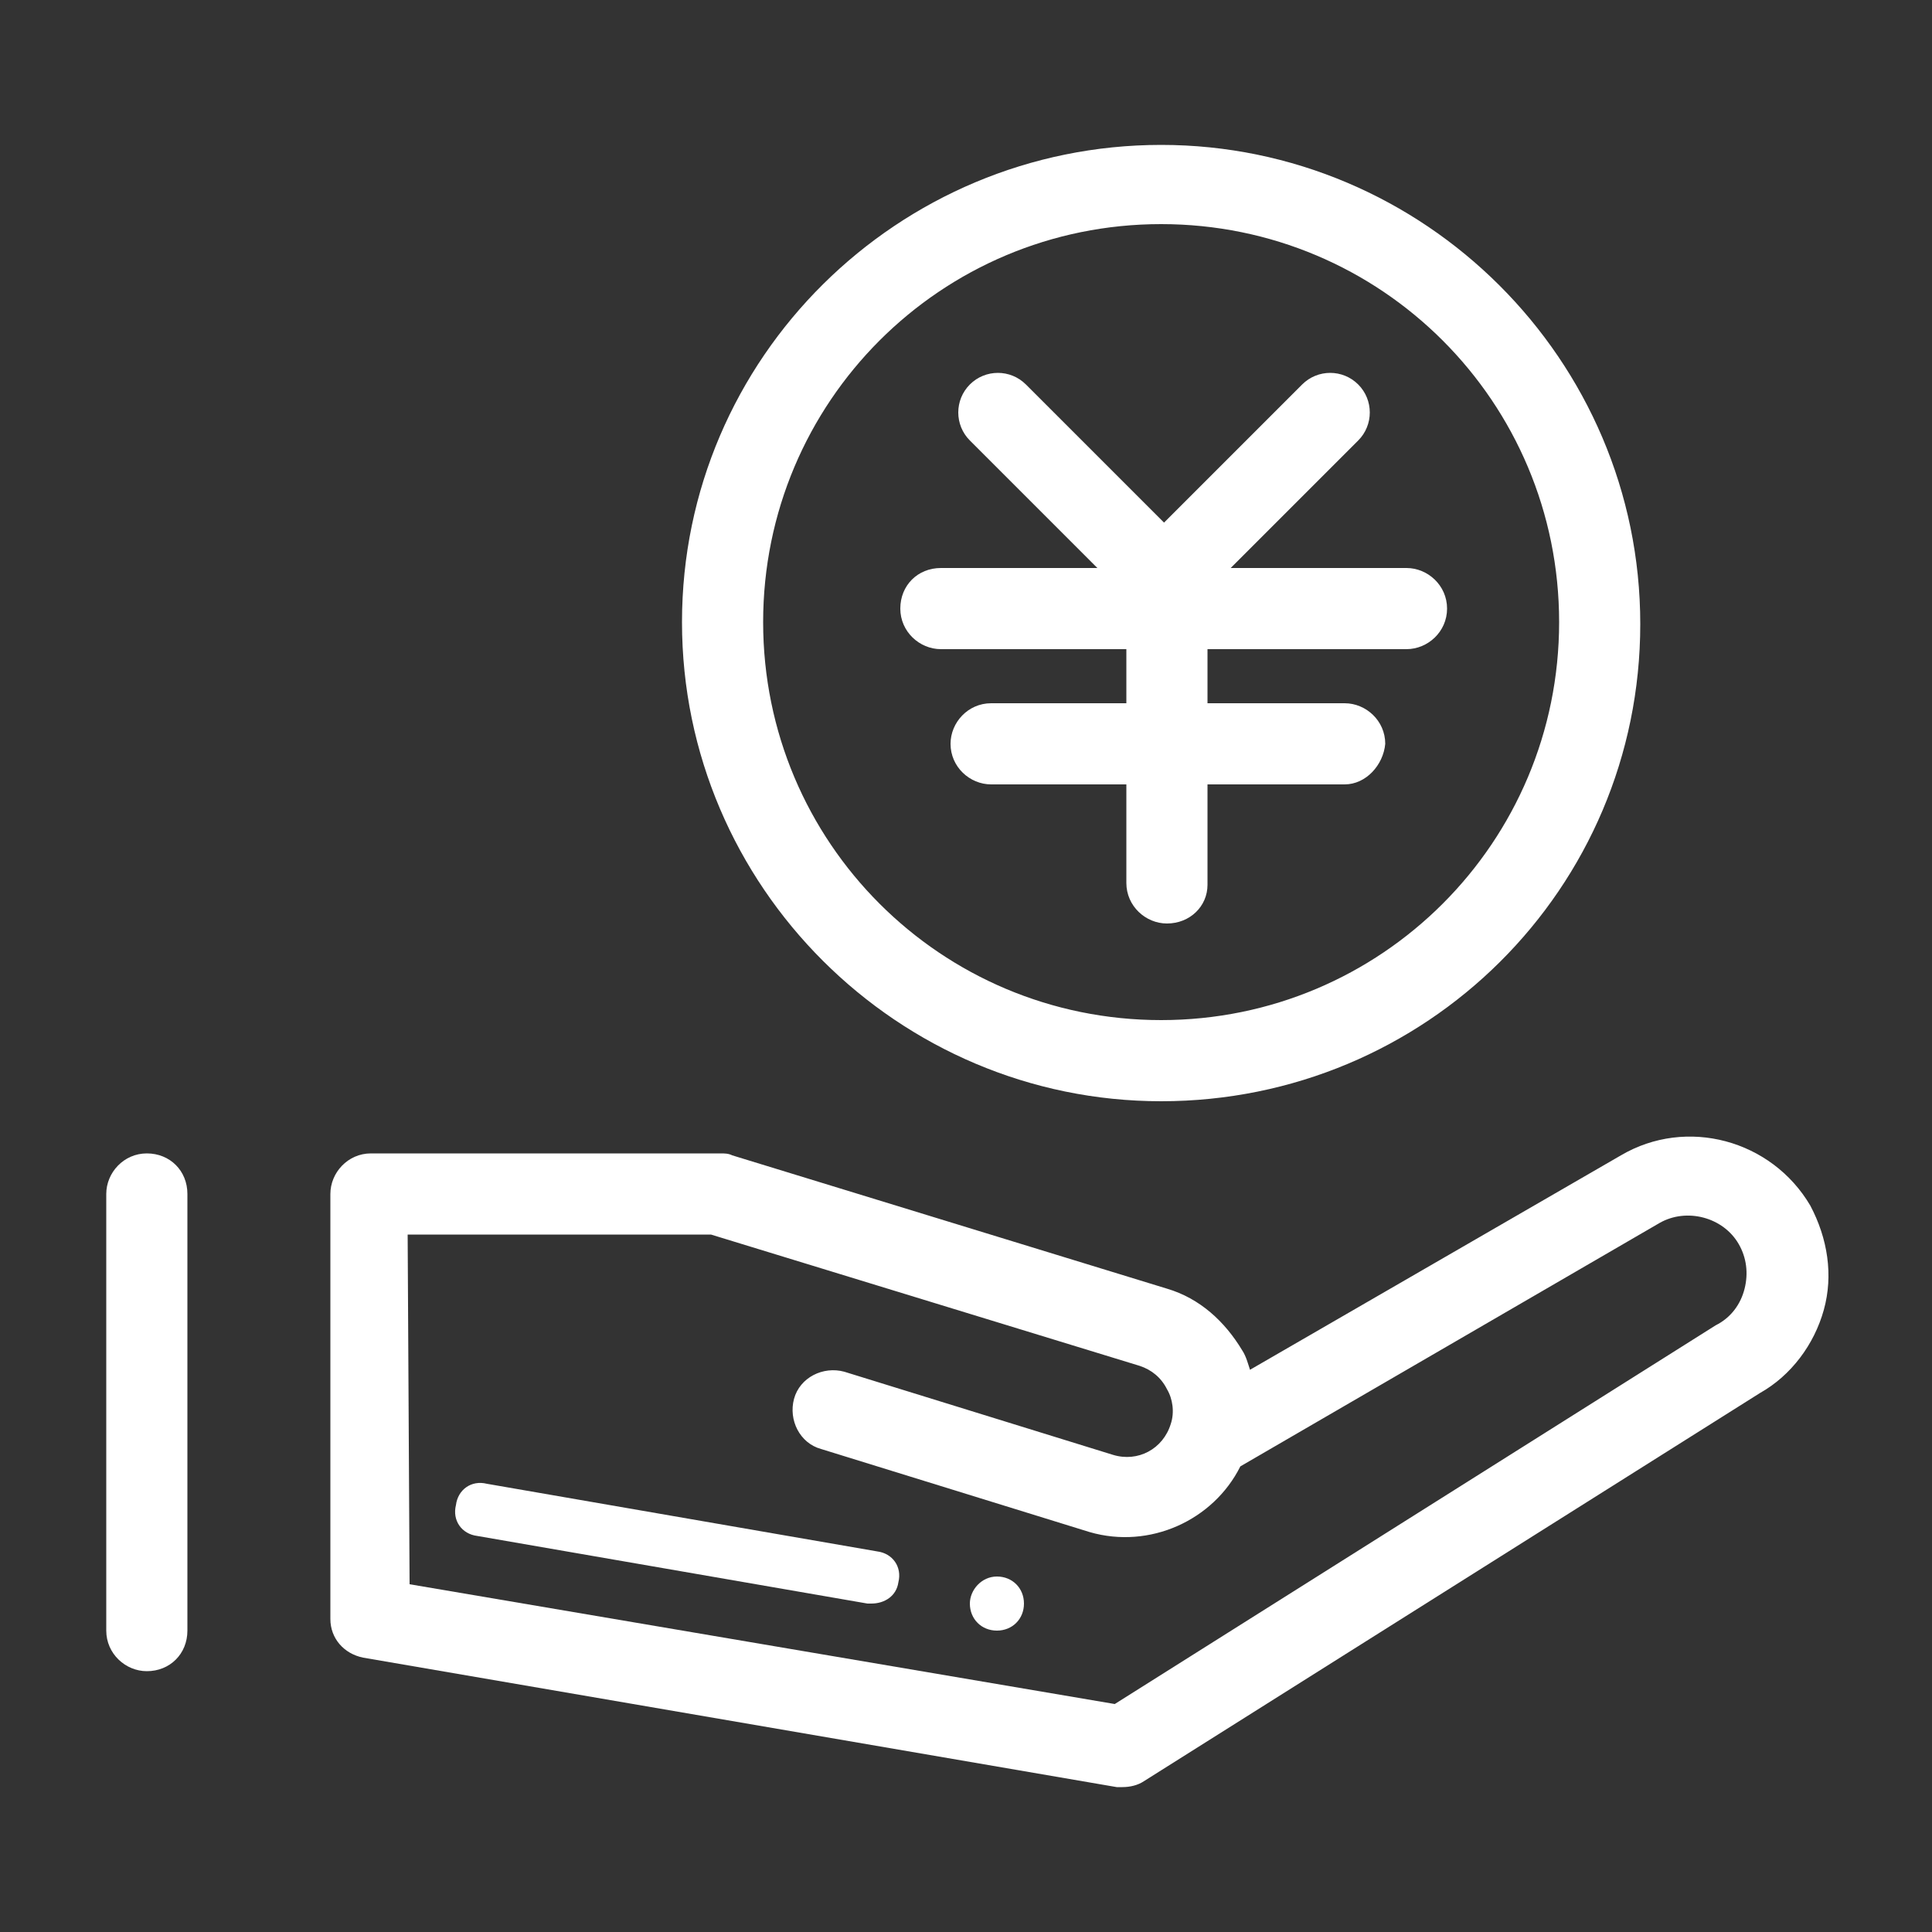 <?xml version="1.0" encoding="utf-8"?>
<!-- Generator: Adobe Illustrator 22.0.0, SVG Export Plug-In . SVG Version: 6.00 Build 0)  -->
<svg version="1.1" id="图层_1" xmlns="http://www.w3.org/2000/svg" xmlns:xlink="http://www.w3.org/1999/xlink" x="0px" y="0px"
	 viewBox="0 0 100 100" style="enable-background:new 0 0 100 100;" xml:space="preserve">
<rect x="0" y="0" width="100" height="100" fill="#333333" stroke="none"/>
<style type="text/css">
	.st0{fill:#FFFFFF;}
</style>
<path class="st0" d="M50.2,83c0,0.8,0.6,1.4,1.4,1.4c0.8,0,1.4-0.6,1.4-1.4c0-0.8-0.6-1.4-1.4-1.4C50.8,81.6,50.2,82.3,50.2,83z"/>
<path class="st0" d="M60.1,57c-13.6,0-24.8-11.1-24.8-24.8S46.5,7.5,60.1,7.5s24.8,11.1,24.8,24.8S73.8,57,60.1,57z M60.1,11.6
	c-11.4,0-20.6,9.2-20.6,20.6s9.2,20.6,20.6,20.6s20.6-9.2,20.6-20.6S71.5,11.6,60.1,11.6z"/>
<path class="st0" d="M72.8,33.6H48.7c-1.1,0-2.1-0.9-2.1-2.1s0.9-2.1,2.1-2.1h24.1c1.1,0,2.1,0.9,2.1,2.1S73.9,33.6,72.8,33.6z
	 M69.6,40.6H51.3c-1.1,0-2.1-0.9-2.1-2.1c0-1.1,0.9-2.1,2.1-2.1h18.3c1.1,0,2.1,0.9,2.1,2.1C71.6,39.6,70.7,40.6,69.6,40.6z"/>
<path class="st0" d="M60.4,47.8c-1.1,0-2.1-0.9-2.1-2.1V30.6c0-1.1,0.9-2.1,2.1-2.1c1.1,0,2.1,0.9,2.1,2.1v15.2
	C62.5,46.9,61.6,47.8,60.4,47.8z M7.6,86.5c-1.1,0-2.1-0.9-2.1-2.1V61.8c0-1.1,0.9-2.1,2.1-2.1s2.1,0.9,2.1,2.1v22.6
	C9.7,85.6,8.8,86.5,7.6,86.5z"/>
<path class="st0" d="M60.9,32.6c-0.5,0-1.1-0.2-1.5-0.6l-9.2-9.2c-0.8-0.8-0.8-2.1,0-2.9c0.8-0.8,2.1-0.8,2.9,0l9.2,9.2
	c0.8,0.8,0.8,2.1,0,2.9C62,32.4,61.5,32.6,60.9,32.6z"/>
<path class="st0" d="M59.7,32.6c-0.5,0-1.1-0.2-1.5-0.6c-0.8-0.8-0.8-2.1,0-2.9l9.2-9.2c0.8-0.8,2.1-0.8,2.9,0
	c0.8,0.8,0.8,2.1,0,2.9L61.1,32C60.7,32.4,60.2,32.6,59.7,32.6z M45.1,83c-0.1,0-0.2,0-0.2,0l-20.2-3.5c-0.8-0.1-1.3-0.8-1.1-1.6
	c0.1-0.8,0.8-1.3,1.6-1.1l20.2,3.5c0.8,0.1,1.3,0.8,1.1,1.6C46.4,82.6,45.8,83,45.1,83z"/>
<path class="st0" d="M58.1,92.5c-0.1,0-0.2,0-0.3,0l-39-6.7c-1-0.2-1.7-1-1.7-2v-22c0-1.1,0.9-2.1,2.1-2.1h18.1c0.2,0,0.4,0,0.6,0.1
	l22.5,6.9c1.7,0.5,3,1.7,3.9,3.2c0.2,0.3,0.3,0.7,0.4,1l19.2-11.1c3.4-2,7.8-0.8,9.8,2.6c0.9,1.7,1.2,3.6,0.7,5.4
	c-0.5,1.8-1.7,3.4-3.3,4.3L59.2,92.2C58.9,92.4,58.5,92.5,58.1,92.5z M21.2,82l36.5,6.2l31.1-19.6c0.8-0.4,1.3-1.1,1.5-1.9
	c0.2-0.8,0.1-1.6-0.3-2.3c-0.8-1.4-2.7-1.9-4.1-1.1L64.2,75.9c-1.4,2.8-4.7,4.3-7.8,3.4L42.5,75c-1.1-0.3-1.7-1.5-1.4-2.6
	c0.3-1.1,1.5-1.7,2.6-1.4l13.9,4.3c1.3,0.4,2.6-0.3,3-1.6c0.2-0.6,0.1-1.3-0.2-1.8c-0.3-0.6-0.8-1-1.4-1.2l-22.2-6.8H21.1L21.2,82
	L21.2,82z"/>
</svg>
